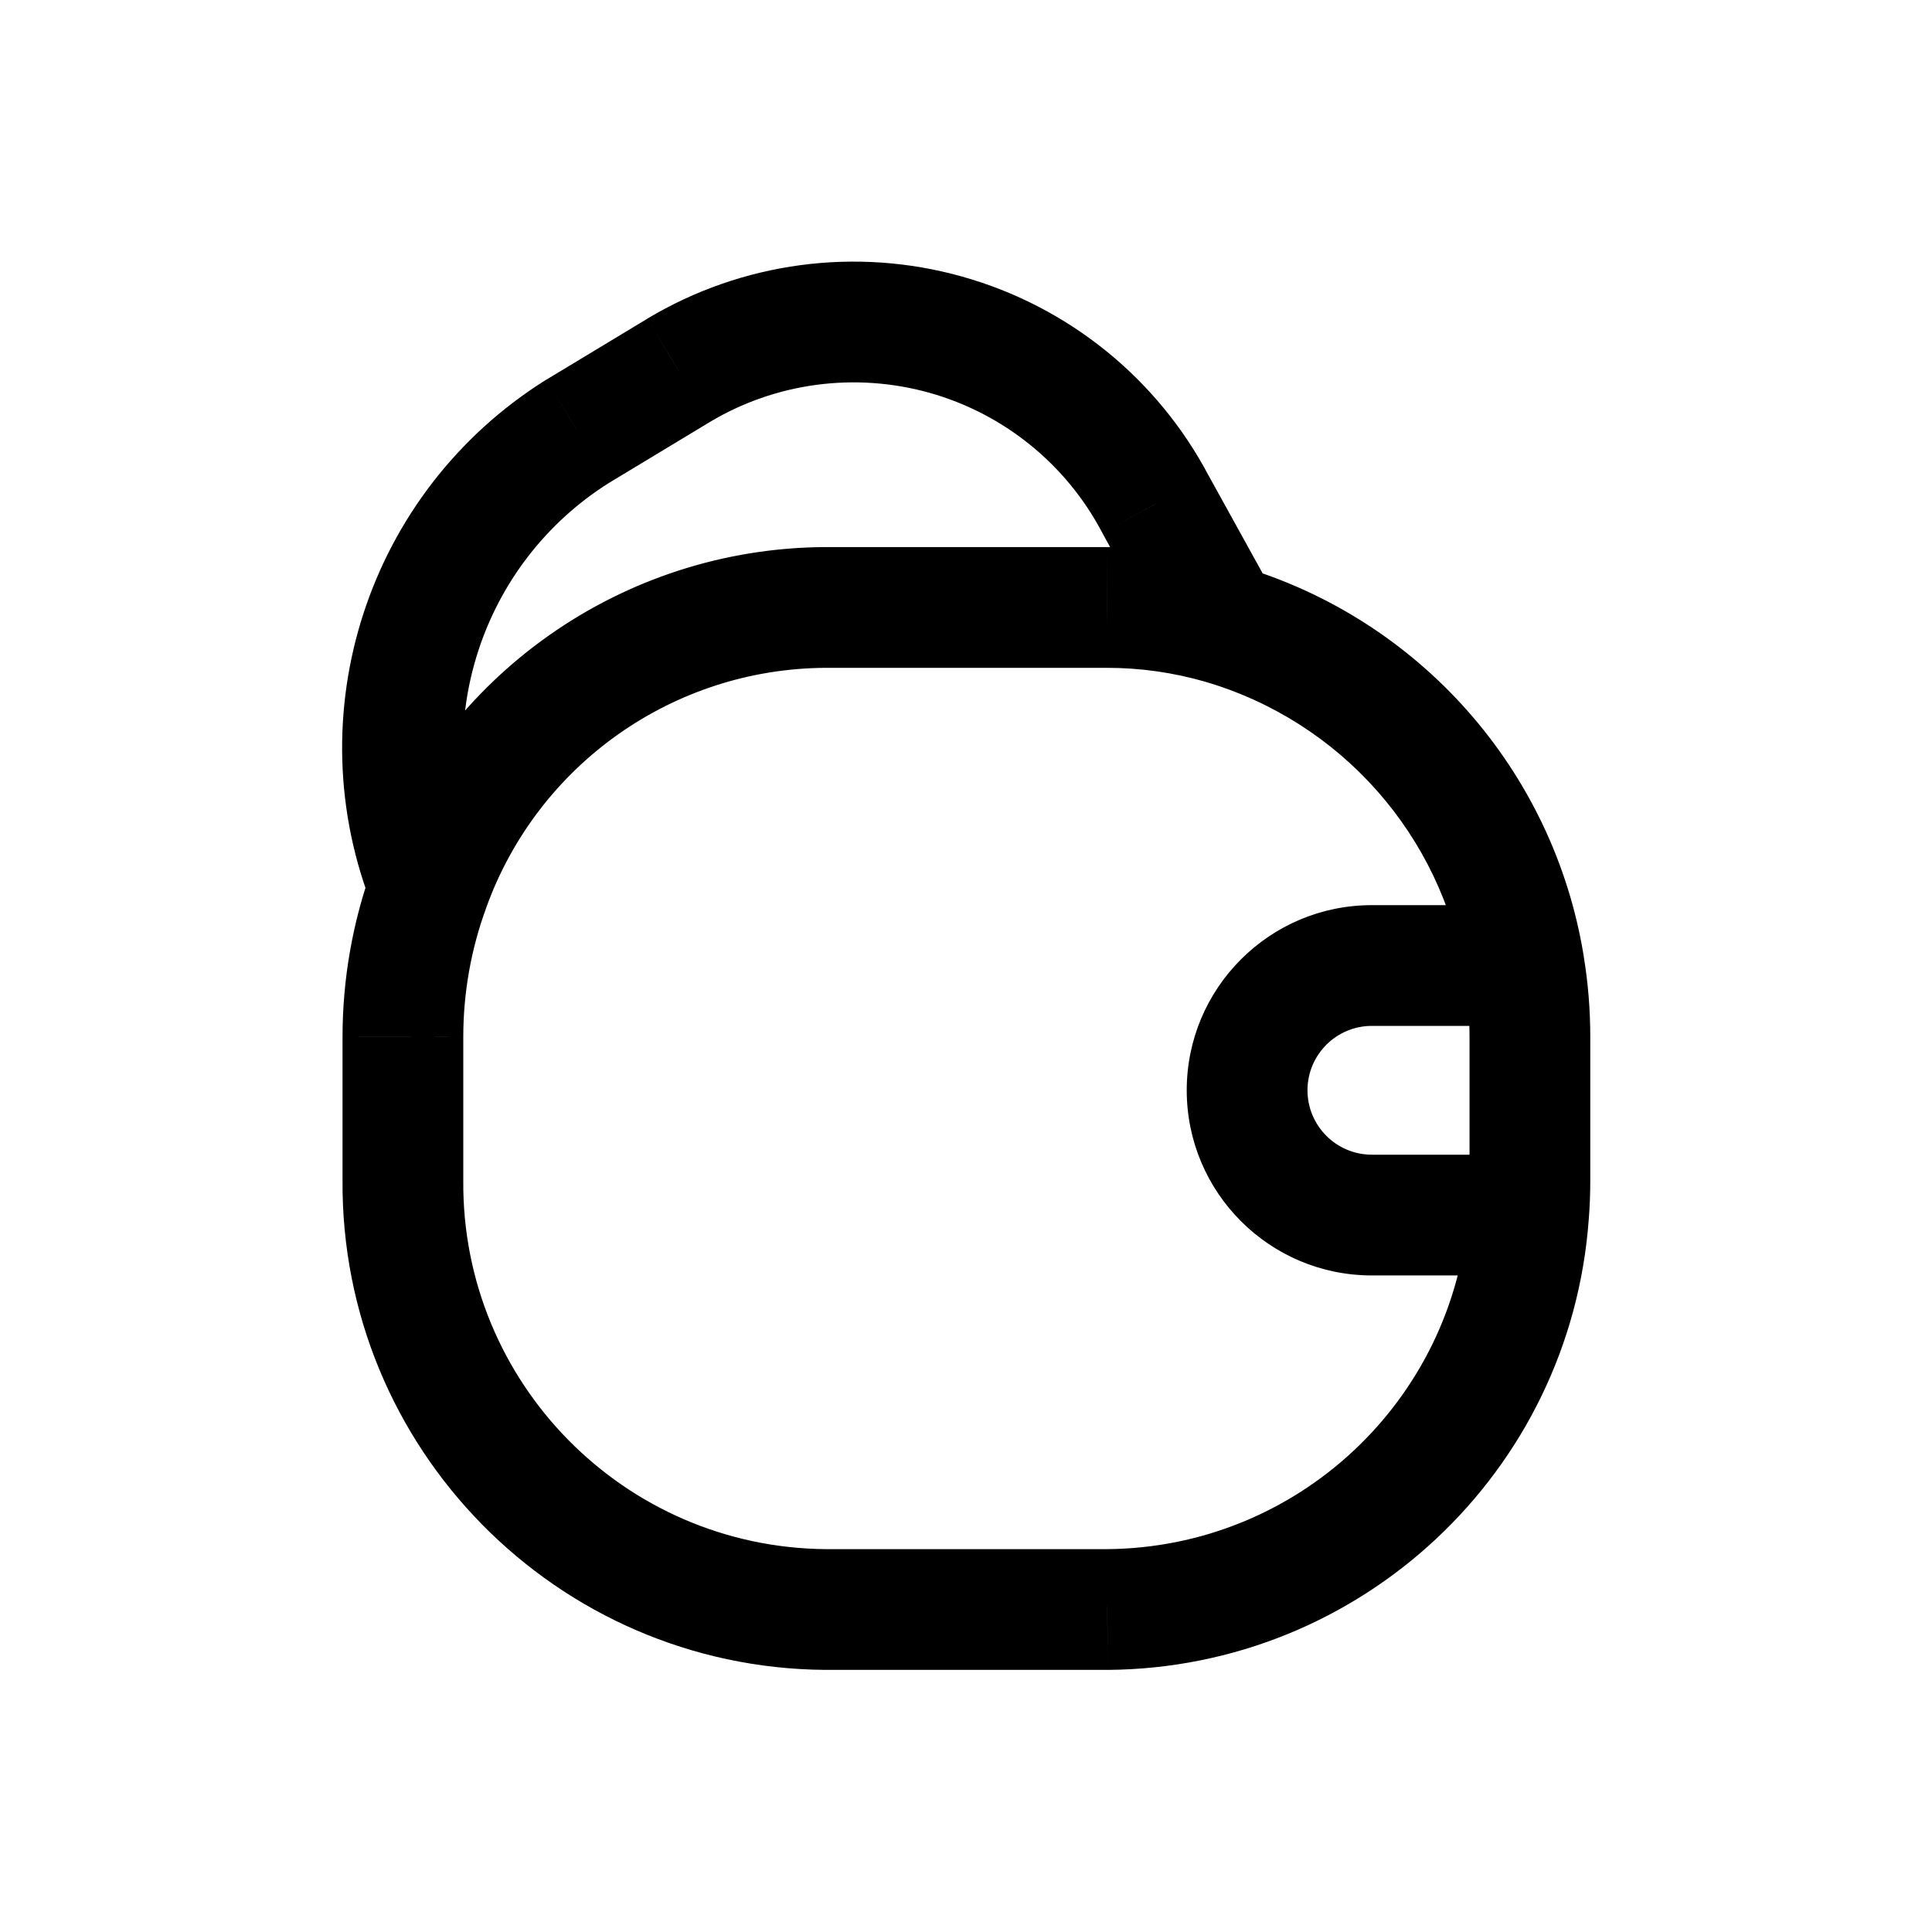 <svg width="24" height="24" viewBox="0 0 24 24" fill="none" xmlns="http://www.w3.org/2000/svg">
<path d="M18.932 12.744C19.347 12.744 19.682 12.408 19.682 11.994C19.682 11.58 19.347 11.244 18.932 11.244V12.744ZM18.988 15.844C19.403 15.844 19.738 15.508 19.738 15.094C19.738 14.68 19.403 14.344 18.988 14.344V15.844ZM19.672 11.871C19.605 11.463 19.219 11.186 18.81 11.254C18.401 11.321 18.125 11.707 18.192 12.116L19.672 11.871ZM19.005 12.883H19.755V12.883L19.005 12.883ZM18.241 15.03C18.208 15.443 18.516 15.805 18.929 15.837C19.342 15.87 19.703 15.562 19.736 15.149L18.241 15.03ZM18.192 12.114C18.259 12.523 18.644 12.801 19.053 12.734C19.462 12.668 19.739 12.282 19.673 11.873L18.192 12.114ZM15.381 7.026C14.983 6.91 14.567 7.139 14.451 7.537C14.336 7.934 14.565 8.351 14.962 8.466L15.381 7.026ZM19.736 15.148C19.767 14.735 19.456 14.376 19.043 14.346C18.63 14.316 18.271 14.626 18.24 15.039L19.736 15.148ZM13.755 19.994V20.744L13.761 20.744L13.755 19.994ZM10.255 19.994L10.249 20.744H10.255V19.994ZM5.005 14.661L5.755 14.667V14.661H5.005ZM5.005 12.883H5.755L5.755 12.882L5.005 12.883ZM6.04 11.277C6.182 10.888 5.982 10.457 5.594 10.315C5.205 10.172 4.774 10.372 4.631 10.761L6.04 11.277ZM14.966 8.467C15.364 8.581 15.779 8.35 15.893 7.952C16.008 7.554 15.777 7.139 15.379 7.025L14.966 8.467ZM13.755 7.546L13.757 6.796H13.755V7.546ZM10.255 7.546V6.796L10.252 6.796L10.255 7.546ZM4.63 10.764C4.489 11.154 4.691 11.584 5.081 11.724C5.471 11.865 5.9 11.663 6.041 11.273L4.63 10.764ZM14.516 8.109C14.716 8.471 15.173 8.603 15.535 8.402C15.898 8.202 16.029 7.746 15.829 7.383L14.516 8.109ZM14.352 6.262L13.689 6.611C13.691 6.616 13.694 6.62 13.696 6.625L14.352 6.262ZM11.747 4.157L11.545 4.879L11.747 4.157ZM8.427 4.602L8.042 3.958L8.04 3.96L8.427 4.602ZM7.175 5.358L6.788 4.716L6.777 4.722L7.175 5.358ZM4.64 11.299C4.794 11.683 5.231 11.869 5.615 11.715C6 11.56 6.186 11.123 6.031 10.739L4.64 11.299ZM18.932 11.244H17.042V12.744H18.932V11.244ZM17.042 11.244C15.772 11.244 14.742 12.274 14.742 13.544H16.242C16.242 13.102 16.601 12.744 17.042 12.744V11.244ZM14.742 13.544C14.742 14.814 15.772 15.844 17.042 15.844V14.344C16.601 14.344 16.242 13.986 16.242 13.544H14.742ZM17.042 15.844H18.988V14.344H17.042V15.844ZM18.192 12.116C18.234 12.37 18.255 12.626 18.255 12.883L19.755 12.883C19.755 12.544 19.728 12.206 19.672 11.871L18.192 12.116ZM18.255 12.883V14.661H19.755V12.883H18.255ZM18.255 14.661C18.255 14.785 18.25 14.908 18.241 15.03L19.736 15.149C19.749 14.987 19.755 14.825 19.755 14.661H18.255ZM19.673 11.873C19.297 9.565 17.627 7.678 15.381 7.026L14.962 8.466C16.653 8.957 17.91 10.377 18.192 12.114L19.673 11.873ZM18.24 15.039C18.068 17.397 16.114 19.227 13.75 19.244L13.761 20.744C16.907 20.721 19.507 18.286 19.736 15.148L18.24 15.039ZM13.755 19.244H10.255V20.744H13.755V19.244ZM10.261 19.244C7.753 19.224 5.736 17.175 5.755 14.667L4.255 14.655C4.229 17.991 6.913 20.717 10.249 20.744L10.261 19.244ZM5.755 14.661V12.883H4.255V14.661H5.755ZM5.755 12.882C5.755 12.335 5.851 11.791 6.04 11.277L4.631 10.761C4.382 11.441 4.255 12.159 4.255 12.883L5.755 12.882ZM15.379 7.025C14.851 6.874 14.305 6.797 13.757 6.796L13.754 8.296C14.164 8.296 14.572 8.354 14.966 8.467L15.379 7.025ZM13.755 6.796H10.255V8.296H13.755V6.796ZM10.252 6.796C7.731 6.808 5.485 8.393 4.63 10.764L6.041 11.273C6.683 9.494 8.367 8.305 10.259 8.296L10.252 6.796ZM15.829 7.383L15.009 5.899L13.696 6.625L14.516 8.109L15.829 7.383ZM15.016 5.912C14.377 4.7 13.268 3.804 11.949 3.435L11.545 4.879C12.467 5.138 13.242 5.764 13.689 6.611L15.016 5.912ZM11.949 3.435C10.63 3.065 9.217 3.255 8.042 3.958L8.813 5.245C9.634 4.753 10.622 4.621 11.545 4.879L11.949 3.435ZM8.04 3.96L6.788 4.716L7.563 6L8.815 5.244L8.04 3.96ZM6.777 4.722C4.567 6.108 3.666 8.878 4.64 11.299L6.031 10.739C5.329 8.992 5.979 6.993 7.574 5.993L6.777 4.722Z" fill="black"/>
</svg>

